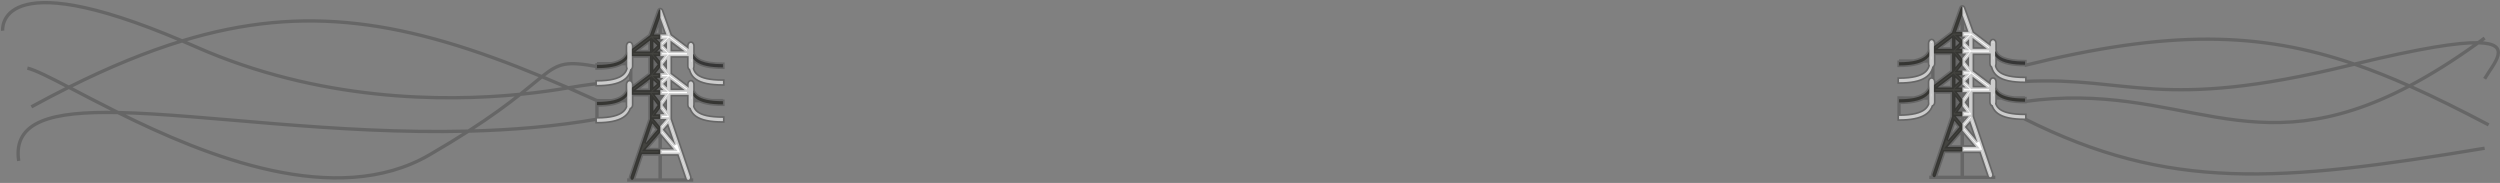 <svg width="1872" height="137" viewBox="0 0 1872 137" fill="none" xmlns="http://www.w3.org/2000/svg">
<rect x="0" y="0" width="1872" height="137" fill="#808080" stroke="none"/>
<path d="M447.01 63.548V61.122C467.829 61.122 470.498 53.947 470.498 47.696H472.305C472.305 58.659 464.504 63.548 447.01 63.548Z" fill="white"/>
<path d="M447.01 51.02V48.595C467.829 48.595 470.498 41.419 470.498 35.167H472.305C472.305 46.131 464.504 51.02 447.01 51.02Z" fill="#444440"/>
<path d="M447.01 91.264V88.838C467.829 88.838 470.498 81.662 470.498 75.411H472.305C472.305 86.374 464.504 91.264 447.01 91.264Z" fill="white"/>
<path d="M447.01 78.735V76.309C467.829 76.309 470.498 69.134 470.498 62.882H472.305C472.305 73.846 464.504 78.735 447.01 78.735Z" fill="#444440"/>
<path d="M541.342 63.003C531.75 63.003 525.191 61.604 521.289 58.726C517.985 56.289 516.445 52.784 516.445 47.696H518.251C518.251 54.386 521.049 60.577 541.342 60.577V63.003Z" fill="white"/>
<path d="M541.342 90.718C531.75 90.718 525.191 89.319 521.289 86.442C517.985 84.004 516.445 80.498 516.445 75.411H518.251C518.251 82.101 521.049 88.292 541.342 88.292V90.718Z" fill="white"/>
<path d="M541.342 78.189C531.75 78.189 525.191 76.791 521.289 73.914C517.985 71.477 516.445 67.971 516.445 62.882H518.251C518.251 69.573 521.049 75.763 541.342 75.763V78.189Z" fill="#444440"/>
<path d="M502.052 67.511V59.339L512.807 67.511H502.052ZM505.674 108.364L496.236 97.095L500.287 92.424L505.674 108.364ZM496.071 78.644L499.457 73.96V83.144L496.071 78.644ZM496.52 62.817L499.457 60.137V65.606L496.52 62.817ZM496.28 48.239L499.457 44.272V52.206L496.28 48.239ZM496.589 34.076L499.457 31.291V36.861L496.589 34.076ZM502.052 30.358L512.807 38.529H502.052V30.358ZM518.374 67.736L502.052 55.335V42.014H517.735C518.325 42.014 518.84 41.48 518.99 40.715C519.017 40.577 519.031 40.438 519.033 40.301C519.033 40.281 519.033 40.261 519.033 40.24C519.025 39.635 518.781 39.065 518.374 38.755L502.041 26.347C502.024 26.158 501.985 25.973 501.923 25.8L495.544 8.005C495.328 7.401 494.873 7.018 494.375 7.018V12.778L499.062 25.852H494.375V29.337H497.041L494.375 31.925V36.226L496.746 38.529H494.375V42.014H497.454L494.375 45.86V50.618L497.749 54.833H494.375V58.319H496.833L494.375 60.562V65.048L496.968 67.511H494.375V70.995H497.983L494.375 75.989V81.293L497.599 85.577H494.375V89.062H499.219L494.375 94.647V99.536L504.773 111.953H494.375V115.437H508.063L514.231 133.685C514.448 134.328 514.919 134.708 515.413 134.708C515.592 134.708 515.774 134.659 515.948 134.551C516.6 134.154 516.89 133.122 516.593 132.246L502.052 89.212V70.995H517.735C518.325 70.995 518.84 70.462 518.99 69.696C519.14 68.932 518.887 68.125 518.374 67.736Z" fill="white"/>
<path d="M492.16 34.076L489.293 36.861V31.291L492.16 34.076ZM492.469 48.239L489.293 52.206V44.272L492.469 48.239ZM491.965 62.761L489.293 65.201V60.223L491.965 62.761ZM492.42 78.694L489.293 83.022V74.538L492.42 78.694ZM492.291 97.05L483.455 107.24L488.449 92.462L492.291 97.05ZM475.942 67.511L486.697 59.339V67.511H475.942ZM475.942 38.529L486.697 30.358V38.529H475.942ZM494.375 12.778V7.018C493.876 7.018 493.422 7.401 493.206 8.005L486.826 25.8C486.764 25.973 486.725 26.157 486.708 26.347L473.087 36.695L470.375 38.755C469.862 39.145 469.609 39.949 469.759 40.715C469.909 41.48 470.424 42.014 471.014 42.014H486.697V55.335L473.087 65.676L470.375 67.736C469.862 68.125 469.609 68.932 469.759 69.696C469.909 70.462 470.424 70.995 471.014 70.995H486.627L486.697 71.089V89.212L478.655 113.012C478.655 113.014 478.654 113.016 478.653 113.018L472.156 132.246C471.86 133.122 472.149 134.154 472.802 134.551C473.454 134.951 474.223 134.561 474.519 133.685L480.686 115.437L494.375 115.437V111.953L483.352 111.953L494.248 99.387L494.375 99.536V94.647L494.279 94.759L489.507 89.062L494.375 89.062V85.577L491.062 85.577L494.264 81.146L494.375 81.293V75.989L494.227 76.193L490.316 70.995L494.375 70.995V67.511L491.378 67.511L494.228 64.909L494.375 65.048V60.562L494.257 60.668L491.782 58.319L494.375 58.319V54.833L491 54.833L494.375 50.618V45.86L491.295 42.014L494.375 42.014V38.529L492.003 38.529L494.375 36.226V31.925L491.708 29.337L494.375 29.337V25.852L489.688 25.852L494.375 12.778Z" fill="#444440"/>
<path d="M515.663 49.639C515.663 50.889 516.417 51.902 517.348 51.902C518.278 51.902 519.033 50.889 519.033 49.639V44.03V40.301V40.24V40.073V34.389C519.033 33.139 518.278 32.126 517.348 32.126C516.417 32.126 515.663 33.139 515.663 34.389V49.639Z" fill="white"/>
<path d="M515.663 78.488C515.663 79.737 516.417 80.75 517.348 80.75C518.278 80.75 519.033 79.737 519.033 78.488V63.239C519.033 61.989 518.278 60.975 517.348 60.975C516.417 60.975 515.663 61.989 515.663 63.239V78.488Z" fill="white"/>
<path d="M473.087 36.695L473.087 34.386C473.087 33.137 472.333 32.124 471.402 32.124C470.471 32.124 469.717 33.137 469.717 34.386V49.637C469.717 50.887 470.471 51.9 471.402 51.9C472.333 51.9 473.087 50.887 473.087 49.637L473.087 36.695Z" fill="white"/>
<path d="M473.087 65.676L473.087 63.239C473.087 61.989 472.333 60.975 471.402 60.975C470.471 60.975 469.717 61.989 469.717 63.239V78.488C469.717 79.737 470.471 80.75 471.402 80.75C472.333 80.75 473.087 79.737 473.087 78.488L473.087 65.676Z" fill="white"/>
<path d="M521.289 46.199C525.191 49.075 531.75 50.474 541.342 50.474V48.048C526.201 48.048 520.799 44.602 519.033 40.073V40.24C519.033 40.261 519.033 40.281 519.033 40.301V44.03C519.664 44.834 520.415 45.554 521.289 46.199Z" fill="#444444"/>
<path d="M1422.01 61.548V59.122C1442.83 59.122 1445.5 51.947 1445.5 45.696H1447.3C1447.3 56.659 1439.5 61.548 1422.01 61.548Z" fill="white"/>
<path d="M1422.01 49.02V46.595C1442.83 46.595 1445.5 39.419 1445.5 33.167H1447.3C1447.3 44.131 1439.5 49.02 1422.01 49.02Z" fill="#444440"/>
<path d="M1422.01 89.264V86.838C1442.83 86.838 1445.5 79.662 1445.5 73.411H1447.3C1447.3 84.374 1439.5 89.264 1422.01 89.264Z" fill="white"/>
<path d="M1422.01 76.735V74.309C1442.83 74.309 1445.5 67.134 1445.5 60.882H1447.3C1447.3 71.846 1439.5 76.735 1422.01 76.735Z" fill="#444440"/>
<path d="M1516.34 61.003C1506.75 61.003 1500.19 59.604 1496.29 56.726C1492.98 54.289 1491.44 50.784 1491.44 45.696H1493.25C1493.25 52.386 1496.05 58.577 1516.34 58.577V61.003Z" fill="white"/>
<path d="M1516.34 88.718C1506.75 88.718 1500.19 87.319 1496.29 84.442C1492.98 82.004 1491.44 78.498 1491.44 73.411H1493.25C1493.25 80.101 1496.05 86.292 1516.34 86.292V88.718Z" fill="white"/>
<path d="M1516.34 76.189C1506.75 76.189 1500.19 74.791 1496.29 71.914C1492.98 69.477 1491.44 65.971 1491.44 60.882H1493.25C1493.25 67.573 1496.05 73.763 1516.34 73.763V76.189Z" fill="#444440"/>
<path d="M1477.05 65.511V57.339L1487.81 65.511H1477.05ZM1480.67 106.364L1471.24 95.095L1475.29 90.424L1480.67 106.364ZM1471.07 76.644L1474.46 71.96V81.144L1471.07 76.644ZM1471.52 60.817L1474.46 58.137V63.606L1471.52 60.817ZM1471.28 46.239L1474.46 42.272V50.206L1471.28 46.239ZM1471.59 32.076L1474.46 29.291V34.861L1471.59 32.076ZM1477.05 28.358L1487.81 36.529H1477.05V28.358ZM1493.37 65.736L1477.05 53.335V40.014H1492.74C1493.32 40.014 1493.84 39.48 1493.99 38.715C1494.02 38.577 1494.03 38.438 1494.03 38.301C1494.03 38.281 1494.03 38.261 1494.03 38.24C1494.02 37.635 1493.78 37.065 1493.37 36.755L1477.04 24.347C1477.02 24.158 1476.98 23.973 1476.92 23.8L1470.54 6.005C1470.33 5.401 1469.87 5.018 1469.37 5.018V10.778L1474.06 23.852H1469.37V27.337H1472.04L1469.37 29.925V34.226L1471.75 36.529H1469.37V40.014H1472.45L1469.37 43.86V48.618L1472.75 52.833H1469.37V56.319H1471.83L1469.37 58.562V63.048L1471.97 65.511H1469.37V68.995H1472.98L1469.37 73.989V79.293L1472.6 83.577H1469.37V87.062H1474.22L1469.37 92.647V97.536L1479.77 109.953H1469.37V113.437H1483.06L1489.23 131.685C1489.45 132.328 1489.92 132.708 1490.41 132.708C1490.59 132.708 1490.77 132.659 1490.95 132.551C1491.6 132.154 1491.89 131.122 1491.59 130.246L1477.05 87.212V68.995H1492.74C1493.32 68.995 1493.84 68.462 1493.99 67.696C1494.14 66.932 1493.89 66.125 1493.37 65.736Z" fill="white"/>
<path d="M1467.16 32.076L1464.29 34.861V29.291L1467.16 32.076ZM1467.47 46.239L1464.29 50.206V42.272L1467.47 46.239ZM1466.96 60.761L1464.29 63.201V58.223L1466.96 60.761ZM1467.42 76.694L1464.29 81.022V72.538L1467.42 76.694ZM1467.29 95.05L1458.46 105.24L1463.45 90.462L1467.29 95.05ZM1450.94 65.511L1461.7 57.339V65.511H1450.94ZM1450.94 36.529L1461.7 28.358V36.529H1450.94ZM1469.37 10.778V5.018C1468.88 5.018 1468.42 5.401 1468.21 6.005L1461.83 23.8C1461.76 23.973 1461.72 24.157 1461.71 24.347L1448.09 34.695L1445.38 36.755C1444.86 37.145 1444.61 37.949 1444.76 38.715C1444.91 39.48 1445.42 40.014 1446.01 40.014H1461.7V53.335L1448.09 63.676L1445.38 65.736C1444.86 66.125 1444.61 66.932 1444.76 67.696C1444.91 68.462 1445.42 68.995 1446.01 68.995H1461.63L1461.7 69.089V87.212L1453.65 111.012C1453.65 111.014 1453.65 111.016 1453.65 111.018L1447.16 130.246C1446.86 131.122 1447.15 132.154 1447.8 132.551C1448.45 132.951 1449.22 132.561 1449.52 131.685L1455.69 113.437L1469.37 113.437V109.953L1458.35 109.953L1469.25 97.387L1469.37 97.536V92.647L1469.28 92.759L1464.51 87.062L1469.37 87.062V83.577L1466.06 83.577L1469.26 79.146L1469.37 79.293V73.989L1469.23 74.193L1465.32 68.995L1469.37 68.995V65.511L1466.38 65.511L1469.23 62.909L1469.37 63.048V58.562L1469.26 58.668L1466.78 56.319L1469.37 56.319V52.833L1466 52.833L1469.37 48.618V43.86L1466.29 40.014L1469.37 40.014V36.529L1467 36.529L1469.37 34.226V29.925L1466.71 27.337L1469.37 27.337V23.852L1464.69 23.852L1469.37 10.778Z" fill="#444440"/>
<path d="M1490.66 47.639C1490.66 48.889 1491.42 49.902 1492.35 49.902C1493.28 49.902 1494.03 48.889 1494.03 47.639V42.03V38.301V38.24V38.073V32.389C1494.03 31.139 1493.28 30.126 1492.35 30.126C1491.42 30.126 1490.66 31.139 1490.66 32.389V47.639Z" fill="white"/>
<path d="M1490.66 76.488C1490.66 77.737 1491.42 78.75 1492.35 78.75C1493.28 78.75 1494.03 77.737 1494.03 76.488V61.239C1494.03 59.989 1493.28 58.975 1492.35 58.975C1491.42 58.975 1490.66 59.989 1490.66 61.239V76.488Z" fill="white"/>
<path d="M1448.09 34.695L1448.09 32.386C1448.09 31.137 1447.33 30.124 1446.4 30.124C1445.47 30.124 1444.72 31.137 1444.72 32.386V47.637C1444.72 48.887 1445.47 49.9 1446.4 49.9C1447.33 49.9 1448.09 48.887 1448.09 47.637L1448.09 34.695Z" fill="white"/>
<path d="M1448.09 63.676L1448.09 61.239C1448.09 59.989 1447.33 58.975 1446.4 58.975C1445.47 58.975 1444.72 59.989 1444.72 61.239V76.488C1444.72 77.737 1445.47 78.75 1446.4 78.75C1447.33 78.75 1448.09 77.737 1448.09 76.488L1448.09 63.676Z" fill="white"/>
<path d="M1496.29 44.199C1500.19 47.075 1506.75 48.474 1516.34 48.474V46.048C1501.2 46.048 1495.8 42.602 1494.03 38.073V38.24C1494.03 38.261 1494.03 38.281 1494.03 38.301V42.03C1494.66 42.834 1495.41 43.554 1496.29 44.199Z" fill="#444444"/>
<path d="M447 47.658H472.341V63.611M472.341 35.036V51.164M470.498 75.411L447 75.357V91.31M470.498 75.411C470.498 81.662 467.829 88.838 447.01 88.838V91.264C464.504 91.264 472.305 86.374 472.305 75.411H470.498ZM472.341 62.734V78.863M516.338 35.036V50.638M516.338 75.357H541.294M516.338 62.734V78.337M494.274 7V134.786H519.079M494.375 7.018C494.873 7.018 495.328 7.401 495.544 8.005L501.923 25.8C501.985 25.973 502.024 26.158 502.041 26.347L518.374 38.755C518.781 39.065 519.025 39.635 519.033 40.24M494.375 7.018V12.778M494.375 7.018C493.876 7.018 493.422 7.401 493.206 8.005L486.826 25.8C486.764 25.973 486.725 26.157 486.708 26.347L473.087 36.695M494.375 12.778L499.062 25.852H494.375M494.375 12.778L489.688 25.852L494.375 25.852M494.375 25.852V29.337M494.375 29.337H497.041L494.375 31.925M494.375 29.337L491.708 29.337L494.375 31.925M494.375 31.925V36.226M494.375 36.226L496.746 38.529H494.375M494.375 36.226L492.003 38.529L494.375 38.529M494.375 38.529V42.014M494.375 42.014H497.454L494.375 45.86M494.375 42.014L491.295 42.014L494.375 45.86M494.375 45.86V50.618M494.375 50.618L497.749 54.833H494.375M494.375 50.618L491 54.833L494.375 54.833M494.375 54.833V58.319M494.375 58.319H496.833L494.375 60.562M494.375 58.319L491.782 58.319L494.257 60.668L494.375 60.562M494.375 60.562V65.048M494.375 65.048L496.968 67.511H494.375M494.375 65.048L494.228 64.909L491.378 67.511L494.375 67.511M494.375 67.511V70.995M494.375 70.995H497.983L494.375 75.989M494.375 70.995L490.316 70.995L494.227 76.193L494.375 75.989M494.375 75.989V81.293M494.375 81.293L497.599 85.577H494.375M494.375 81.293L494.264 81.146L491.062 85.577L494.375 85.577M494.375 85.577V89.062M494.375 89.062H499.219L494.375 94.647M494.375 89.062L489.507 89.062L494.279 94.759L494.375 94.647M494.375 94.647V99.536M494.375 99.536L504.773 111.953H494.375M494.375 99.536L494.248 99.387L483.352 111.953L494.375 111.953M494.375 111.953V115.437M494.375 115.437H508.063L514.231 133.685C514.448 134.328 514.919 134.708 515.413 134.708C515.592 134.708 515.774 134.659 515.948 134.551C516.6 134.154 516.89 133.122 516.593 132.246L502.052 89.212V70.995H517.735C518.325 70.995 518.84 70.462 518.99 69.696C519.14 68.932 518.887 68.125 518.374 67.736L502.052 55.335V42.014H517.735C518.325 42.014 518.84 41.48 518.99 40.715C519.017 40.577 519.031 40.438 519.033 40.301M494.375 115.437L480.686 115.437L474.519 133.685C474.223 134.561 473.454 134.951 472.802 134.551C472.149 134.154 471.86 133.122 472.156 132.246L478.653 113.018C478.654 113.016 478.655 113.014 478.655 113.012L486.697 89.212V71.089L486.627 70.995H471.014C470.424 70.995 469.909 70.462 469.759 69.696C469.609 68.932 469.862 68.125 470.375 67.736L473.087 65.676M494.404 7V134.786H469.599M473.087 36.695L470.375 38.755C469.862 39.145 469.609 39.949 469.759 40.715C469.909 41.48 470.424 42.014 471.014 42.014H486.697V55.335L473.087 65.676M473.087 36.695L473.087 34.386C473.087 33.137 472.333 32.124 471.402 32.124C470.471 32.124 469.717 33.137 469.717 34.386V49.637C469.717 50.887 470.471 51.9 471.402 51.9C472.333 51.9 473.087 50.887 473.087 49.637L473.087 36.695ZM473.087 65.676L473.087 63.239C473.087 61.989 472.333 60.975 471.402 60.975C470.471 60.975 469.717 61.989 469.717 63.239V78.488C469.717 79.737 470.471 80.75 471.402 80.75C472.333 80.75 473.087 79.737 473.087 78.488L473.087 65.676ZM519.033 40.073C520.799 44.602 526.201 48.048 541.342 48.048V50.474C531.75 50.474 525.191 49.075 521.289 46.199C520.415 45.554 519.664 44.834 519.033 44.03M519.033 40.073V40.24M519.033 40.073V34.389C519.033 33.139 518.278 32.126 517.348 32.126C516.417 32.126 515.663 33.139 515.663 34.389V49.639C515.663 50.889 516.417 51.902 517.348 51.902C518.278 51.902 519.033 50.889 519.033 49.639V44.03M519.033 40.073C518.431 38.532 518.251 36.865 518.251 35.167H516.445C516.445 38.909 517.277 41.795 519.033 44.03M519.033 40.24C519.033 40.261 519.033 40.281 519.033 40.301M519.033 40.24V40.301M519.033 40.301V44.03M1422 45.658H1447.34V61.611M1447.34 33.036V49.164M1445.5 73.411L1422 73.357V89.31M1445.5 73.411C1445.5 79.662 1442.83 86.838 1422.01 86.838V89.264C1439.5 89.264 1447.3 84.374 1447.3 73.411H1445.5ZM1447.34 60.734V76.863M1491.34 33.036V48.638M1491.34 73.357H1516.29M1491.34 60.734V76.337M1469.27 5V132.786H1494.08M1469.37 5.018C1469.87 5.018 1470.33 5.401 1470.54 6.005L1476.92 23.8C1476.98 23.973 1477.02 24.158 1477.04 24.347L1493.37 36.755C1493.78 37.065 1494.02 37.635 1494.03 38.24M1469.37 5.018V10.778M1469.37 5.018C1468.88 5.018 1468.42 5.401 1468.21 6.005L1461.83 23.8C1461.76 23.973 1461.72 24.157 1461.71 24.347L1448.09 34.695M1469.37 10.778L1474.06 23.852H1469.37M1469.37 10.778L1464.69 23.852L1469.37 23.852M1469.37 23.852V27.337M1469.37 27.337H1472.04L1469.37 29.925M1469.37 27.337L1466.71 27.337L1469.37 29.925M1469.37 29.925V34.226M1469.37 34.226L1471.75 36.529H1469.37M1469.37 34.226L1467 36.529L1469.37 36.529M1469.37 36.529V40.014M1469.37 40.014H1472.45L1469.37 43.86M1469.37 40.014L1466.29 40.014L1469.37 43.86M1469.37 43.86V48.618M1469.37 48.618L1472.75 52.833H1469.37M1469.37 48.618L1466 52.833L1469.37 52.833M1469.37 52.833V56.319M1469.37 56.319H1471.83L1469.37 58.562M1469.37 56.319L1466.78 56.319L1469.26 58.668L1469.37 58.562M1469.37 58.562V63.048M1469.37 63.048L1471.97 65.511H1469.37M1469.37 63.048L1469.23 62.909L1466.38 65.511L1469.37 65.511M1469.37 65.511V68.995M1469.37 68.995H1472.98L1469.37 73.989M1469.37 68.995L1465.32 68.995L1469.23 74.193L1469.37 73.989M1469.37 73.989V79.293M1469.37 79.293L1472.6 83.577H1469.37M1469.37 79.293L1469.26 79.146L1466.06 83.577L1469.37 83.577M1469.37 83.577V87.062M1469.37 87.062H1474.22L1469.37 92.647M1469.37 87.062L1464.51 87.062L1469.28 92.759L1469.37 92.647M1469.37 92.647V97.536M1469.37 97.536L1479.77 109.953H1469.37M1469.37 97.536L1469.25 97.387L1458.35 109.953L1469.37 109.953M1469.37 109.953V113.437M1469.37 113.437H1483.06L1489.23 131.685C1489.45 132.328 1489.92 132.708 1490.41 132.708C1490.59 132.708 1490.77 132.659 1490.95 132.551C1491.6 132.154 1491.89 131.122 1491.59 130.246L1477.05 87.212V68.995H1492.74C1493.32 68.995 1493.84 68.462 1493.99 67.696C1494.14 66.932 1493.89 66.125 1493.37 65.736L1477.05 53.335V40.014H1492.74C1493.32 40.014 1493.84 39.48 1493.99 38.715C1494.02 38.577 1494.03 38.438 1494.03 38.301M1469.37 113.437L1455.69 113.437L1449.52 131.685C1449.22 132.561 1448.45 132.951 1447.8 132.551C1447.15 132.154 1446.86 131.122 1447.16 130.246L1453.65 111.018C1453.65 111.016 1453.65 111.014 1453.65 111.012L1461.7 87.212V69.089L1461.63 68.995H1446.01C1445.42 68.995 1444.91 68.462 1444.76 67.696C1444.61 66.932 1444.86 66.125 1445.38 65.736L1448.09 63.676M1469.4 5V132.786H1444.6M1448.09 34.695L1445.38 36.755C1444.86 37.145 1444.61 37.949 1444.76 38.715C1444.91 39.48 1445.42 40.014 1446.01 40.014H1461.7V53.335L1448.09 63.676M1448.09 34.695L1448.09 32.386C1448.09 31.137 1447.33 30.124 1446.4 30.124C1445.47 30.124 1444.72 31.137 1444.72 32.386V47.637C1444.72 48.887 1445.47 49.9 1446.4 49.9C1447.33 49.9 1448.09 48.887 1448.09 47.637L1448.09 34.695ZM1448.09 63.676L1448.09 61.239C1448.09 59.989 1447.33 58.975 1446.4 58.975C1445.47 58.975 1444.72 59.989 1444.72 61.239V76.488C1444.72 77.737 1445.47 78.75 1446.4 78.75C1447.33 78.75 1448.09 77.737 1448.09 76.488L1448.09 63.676ZM1494.03 38.073C1495.8 42.602 1501.2 46.048 1516.34 46.048V48.474C1506.75 48.474 1500.19 47.075 1496.29 44.199C1495.41 43.554 1494.66 42.834 1494.03 42.03M1494.03 38.073V38.24M1494.03 38.073V32.389C1494.03 31.139 1493.28 30.126 1492.35 30.126C1491.42 30.126 1490.66 31.139 1490.66 32.389V47.639C1490.66 48.889 1491.42 49.902 1492.35 49.902C1493.28 49.902 1494.03 48.889 1494.03 47.639V42.03M1494.03 38.073C1493.43 36.532 1493.25 34.865 1493.25 33.167H1491.44C1491.44 36.909 1492.28 39.795 1494.03 42.03M1494.03 38.24C1494.03 38.261 1494.03 38.281 1494.03 38.301M1494.03 38.24V38.301M1494.03 38.301V42.03M20.5 51C26.409 52.429 37.205 57.874 51.533 65.331M51.533 65.331C62.078 70.82 74.536 77.398 88.368 84.27M51.533 65.331C81.886 50.172 109.838 38.697 136.4 30.617M51.533 65.331C42.415 69.886 33.079 74.772 23.499 79.999M88.368 84.27C154.345 117.046 251.578 156.481 321.5 116C332.648 109.546 342.318 103.619 350.756 98.192M88.368 84.27C152.502 85.538 250.226 100.748 350.756 98.192M88.368 84.27C39.048 83.294 9.593 90.564 14 120.5M350.756 98.192C368.241 86.945 380.438 77.839 389.534 70.621M350.756 98.192C383.392 97.362 416.325 94.659 448.499 89M389.534 70.621C396.395 65.177 401.491 60.807 405.762 57.401M389.534 70.621C403.831 69.212 415.996 67.425 425.497 65.775M389.534 70.621C331.672 76.323 238.897 75.826 146.499 34.999C143.051 33.476 139.686 32.016 136.4 30.617M405.762 57.401C418.713 47.073 424.069 45.618 448 50M405.762 57.401C412.231 60.075 418.806 62.868 425.497 65.775M405.762 57.401C304.381 15.493 228.794 2.514 136.4 30.617M448.499 62.5C448.499 62.5 440.178 63.224 425.497 65.775M425.497 65.775C433.013 69.04 440.675 72.45 448.499 75.999M136.4 30.617C-3.729 -29.032 2.001 23 2.001 23M1516 48.999C1624.36 22.084 1692.18 23.767 1762.98 48.029M1762.98 48.029C1776.51 52.662 1790.14 58.119 1804.18 64.357M1762.98 48.029C1761.67 48.347 1760.34 48.671 1759 48.999C1616 84 1594.83 56.999 1516 60.999M1762.98 48.029C1812.89 35.944 1840.84 31.681 1855.69 32.006M1804.18 64.357C1822.97 72.705 1842.5 82.453 1863.5 93.499M1804.18 64.357C1684.32 127.361 1633.64 59.779 1516 75.999M1804.18 64.357C1820.03 56.023 1837.1 45.405 1855.69 32.006M1855.69 32.006C1882.03 32.582 1867.15 47.597 1860.5 58.999M1855.69 32.006C1857.28 30.858 1858.88 29.689 1860.5 28.5M1516 89C1624.13 143.225 1706.12 136.694 1860.5 111M447.01 63.548V61.122C467.829 61.122 470.498 53.947 470.498 47.696H472.305C472.305 58.659 464.504 63.548 447.01 63.548ZM447.01 51.02V48.595C467.829 48.595 470.498 41.419 470.498 35.167H472.305C472.305 46.131 464.504 51.02 447.01 51.02ZM447.01 78.735V76.309C467.829 76.309 470.498 69.134 470.498 62.882H472.305C472.305 73.846 464.504 78.735 447.01 78.735ZM541.342 63.003C531.75 63.003 525.191 61.604 521.289 58.726C517.985 56.289 516.445 52.784 516.445 47.696H518.251C518.251 54.386 521.049 60.577 541.342 60.577V63.003ZM541.342 90.718C531.75 90.718 525.191 89.319 521.289 86.442C517.985 84.004 516.445 80.498 516.445 75.411H518.251C518.251 82.101 521.049 88.292 541.342 88.292V90.718ZM541.342 78.189C531.75 78.189 525.191 76.791 521.289 73.914C517.985 71.477 516.445 67.971 516.445 62.882H518.251C518.251 69.573 521.049 75.763 541.342 75.763V78.189ZM502.052 67.511V59.339L512.807 67.511H502.052ZM505.674 108.364L496.236 97.095L500.287 92.424L505.674 108.364ZM496.071 78.644L499.457 73.96V83.144L496.071 78.644ZM496.52 62.817L499.457 60.137V65.606L496.52 62.817ZM496.28 48.239L499.457 44.272V52.206L496.28 48.239ZM496.589 34.076L499.457 31.291V36.861L496.589 34.076ZM502.052 30.358L512.807 38.529H502.052V30.358ZM492.16 34.076L489.293 36.861V31.291L492.16 34.076ZM492.469 48.239L489.293 52.206V44.272L492.469 48.239ZM491.965 62.761L489.293 65.201V60.223L491.965 62.761ZM492.42 78.694L489.293 83.022V74.538L492.42 78.694ZM492.291 97.05L483.455 107.24L488.449 92.462L492.291 97.05ZM475.942 67.511L486.697 59.339V67.511H475.942ZM475.942 38.529L486.697 30.358V38.529H475.942ZM515.663 78.488C515.663 79.737 516.417 80.75 517.348 80.75C518.278 80.75 519.033 79.737 519.033 78.488V63.239C519.033 61.989 518.278 60.975 517.348 60.975C516.417 60.975 515.663 61.989 515.663 63.239V78.488ZM1422.01 61.548V59.122C1442.83 59.122 1445.5 51.947 1445.5 45.696H1447.3C1447.3 56.659 1439.5 61.548 1422.01 61.548ZM1422.01 49.02V46.595C1442.83 46.595 1445.5 39.419 1445.5 33.167H1447.3C1447.3 44.131 1439.5 49.02 1422.01 49.02ZM1422.01 76.735V74.309C1442.83 74.309 1445.5 67.134 1445.5 60.882H1447.3C1447.3 71.846 1439.5 76.735 1422.01 76.735ZM1516.34 61.003C1506.75 61.003 1500.19 59.604 1496.29 56.726C1492.98 54.289 1491.44 50.784 1491.44 45.696H1493.25C1493.25 52.386 1496.05 58.577 1516.34 58.577V61.003ZM1516.34 88.718C1506.75 88.718 1500.19 87.319 1496.29 84.442C1492.98 82.004 1491.44 78.498 1491.44 73.411H1493.25C1493.25 80.101 1496.05 86.292 1516.34 86.292V88.718ZM1516.34 76.189C1506.75 76.189 1500.19 74.791 1496.29 71.914C1492.98 69.477 1491.44 65.971 1491.44 60.882H1493.25C1493.25 67.573 1496.05 73.763 1516.34 73.763V76.189ZM1477.05 65.511V57.339L1487.81 65.511H1477.05ZM1480.67 106.364L1471.24 95.095L1475.29 90.424L1480.67 106.364ZM1471.07 76.644L1474.46 71.96V81.144L1471.07 76.644ZM1471.52 60.817L1474.46 58.137V63.606L1471.52 60.817ZM1471.28 46.239L1474.46 42.272V50.206L1471.28 46.239ZM1471.59 32.076L1474.46 29.291V34.861L1471.59 32.076ZM1477.05 28.358L1487.81 36.529H1477.05V28.358ZM1467.16 32.076L1464.29 34.861V29.291L1467.16 32.076ZM1467.47 46.239L1464.29 50.206V42.272L1467.47 46.239ZM1466.96 60.761L1464.29 63.201V58.223L1466.96 60.761ZM1467.42 76.694L1464.29 81.022V72.538L1467.42 76.694ZM1467.29 95.05L1458.46 105.24L1463.45 90.462L1467.29 95.05ZM1450.94 65.511L1461.7 57.339V65.511H1450.94ZM1450.94 36.529L1461.7 28.358V36.529H1450.94ZM1490.66 76.488C1490.66 77.737 1491.42 78.75 1492.35 78.75C1493.28 78.75 1494.03 77.737 1494.03 76.488V61.239C1494.03 59.989 1493.28 58.975 1492.35 58.975C1491.42 58.975 1490.66 59.989 1490.66 61.239V76.488Z" stroke="black" stroke-opacity="0.2" stroke-width="2.51"/>
</svg>
